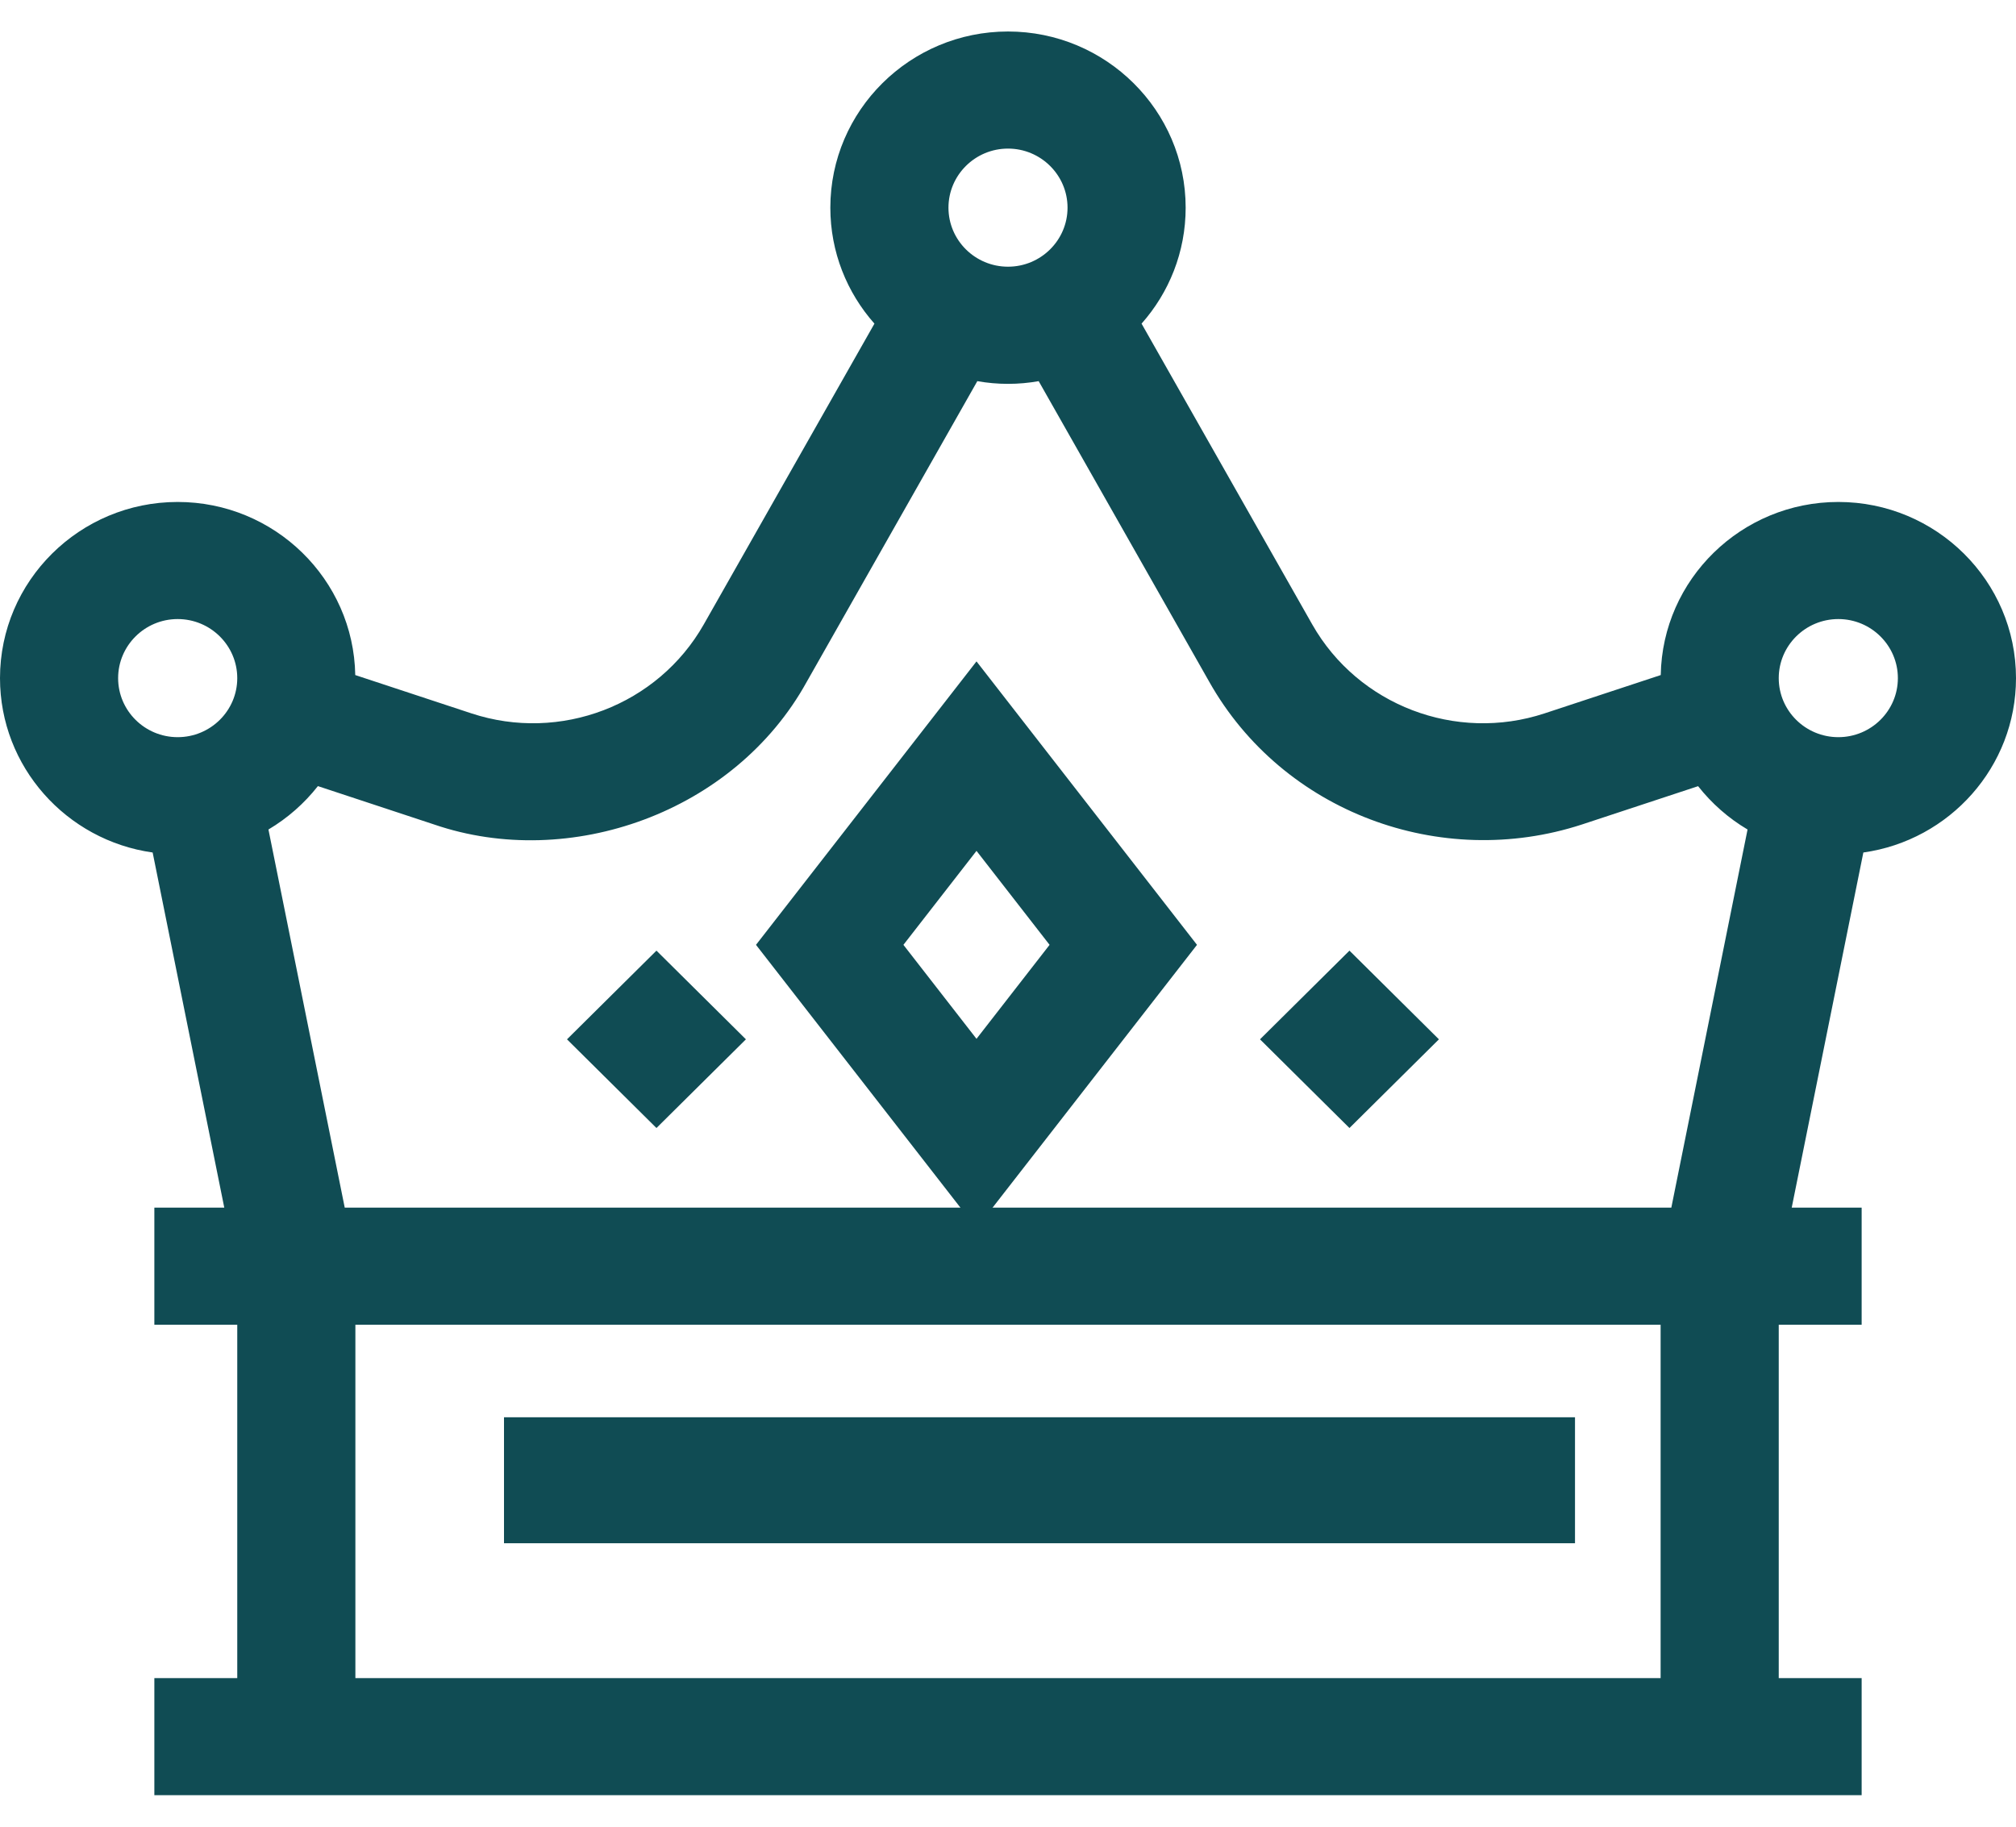 <svg width="32" height="29" viewBox="0 0 32 29" fill="none" xmlns="http://www.w3.org/2000/svg">
<path d="M8 22.5H25V24.5H8V22.5Z" fill="#104C54"/>
<path d="M9 16.5L10.42 15.092L11.84 16.5L10.42 17.908L9 16.5Z" fill="#104C54"/>
<path d="M20 16.5L21.42 15.092L22.84 16.5L21.42 17.908L20 16.5Z" fill="#104C54"/>
<path d="M12 15L15.5 19.5L19 15L15.5 10.5L12 15ZM15.5 16.492L14.34 15L15.5 13.508L16.66 15L15.5 16.492Z" fill="#104C54"/>
<path d="M32 10.766C32 9.223 30.735 7.969 29.18 7.969C27.641 7.969 26.387 9.197 26.361 10.717L24.518 11.325C23.109 11.79 21.558 11.197 20.829 9.913L18.12 5.138C18.556 4.646 18.82 4.002 18.82 3.297C18.82 1.755 17.555 0.5 16 0.5C14.445 0.5 13.18 1.755 13.18 3.297C13.18 4.002 13.444 4.646 13.88 5.138L11.171 9.913C10.442 11.197 8.891 11.79 7.482 11.325L5.639 10.717C5.613 9.197 4.359 7.969 2.82 7.969C1.265 7.969 0 9.223 0 10.766C0 12.174 1.055 13.342 2.423 13.534L3.56 19.172H2.45V21.031H3.766V26.641H2.45V28.5H29.55V26.641H28.234V21.031H29.55V19.172H28.44L29.577 13.534C30.945 13.342 32 12.174 32 10.766ZM29.18 9.828C29.701 9.828 30.125 10.249 30.125 10.766C30.125 11.283 29.701 11.703 29.18 11.703C28.658 11.703 28.234 11.283 28.234 10.766C28.234 10.249 28.658 9.828 29.18 9.828ZM16 2.359C16.521 2.359 16.945 2.78 16.945 3.297C16.945 3.814 16.521 4.234 16 4.234C15.479 4.234 15.055 3.814 15.055 3.297C15.055 2.78 15.479 2.359 16 2.359ZM1.875 10.766C1.875 10.249 2.299 9.828 2.82 9.828C3.342 9.828 3.766 10.249 3.766 10.766C3.766 11.283 3.342 11.703 2.82 11.703C2.299 11.703 1.875 11.283 1.875 10.766ZM26.359 26.641H5.641V21.031H26.359V26.641ZM5.472 19.172L4.261 13.169C4.564 12.989 4.83 12.755 5.046 12.48L6.89 13.089C9.039 13.826 11.659 12.901 12.805 10.825L15.513 6.051C15.671 6.079 15.834 6.094 16 6.094C16.166 6.094 16.329 6.079 16.487 6.051L19.195 10.825C20.362 12.893 22.866 13.822 25.111 13.089L26.954 12.481C27.17 12.755 27.436 12.99 27.739 13.169L26.529 19.172H5.472V19.172Z" fill="#104C54"/>
</svg>
